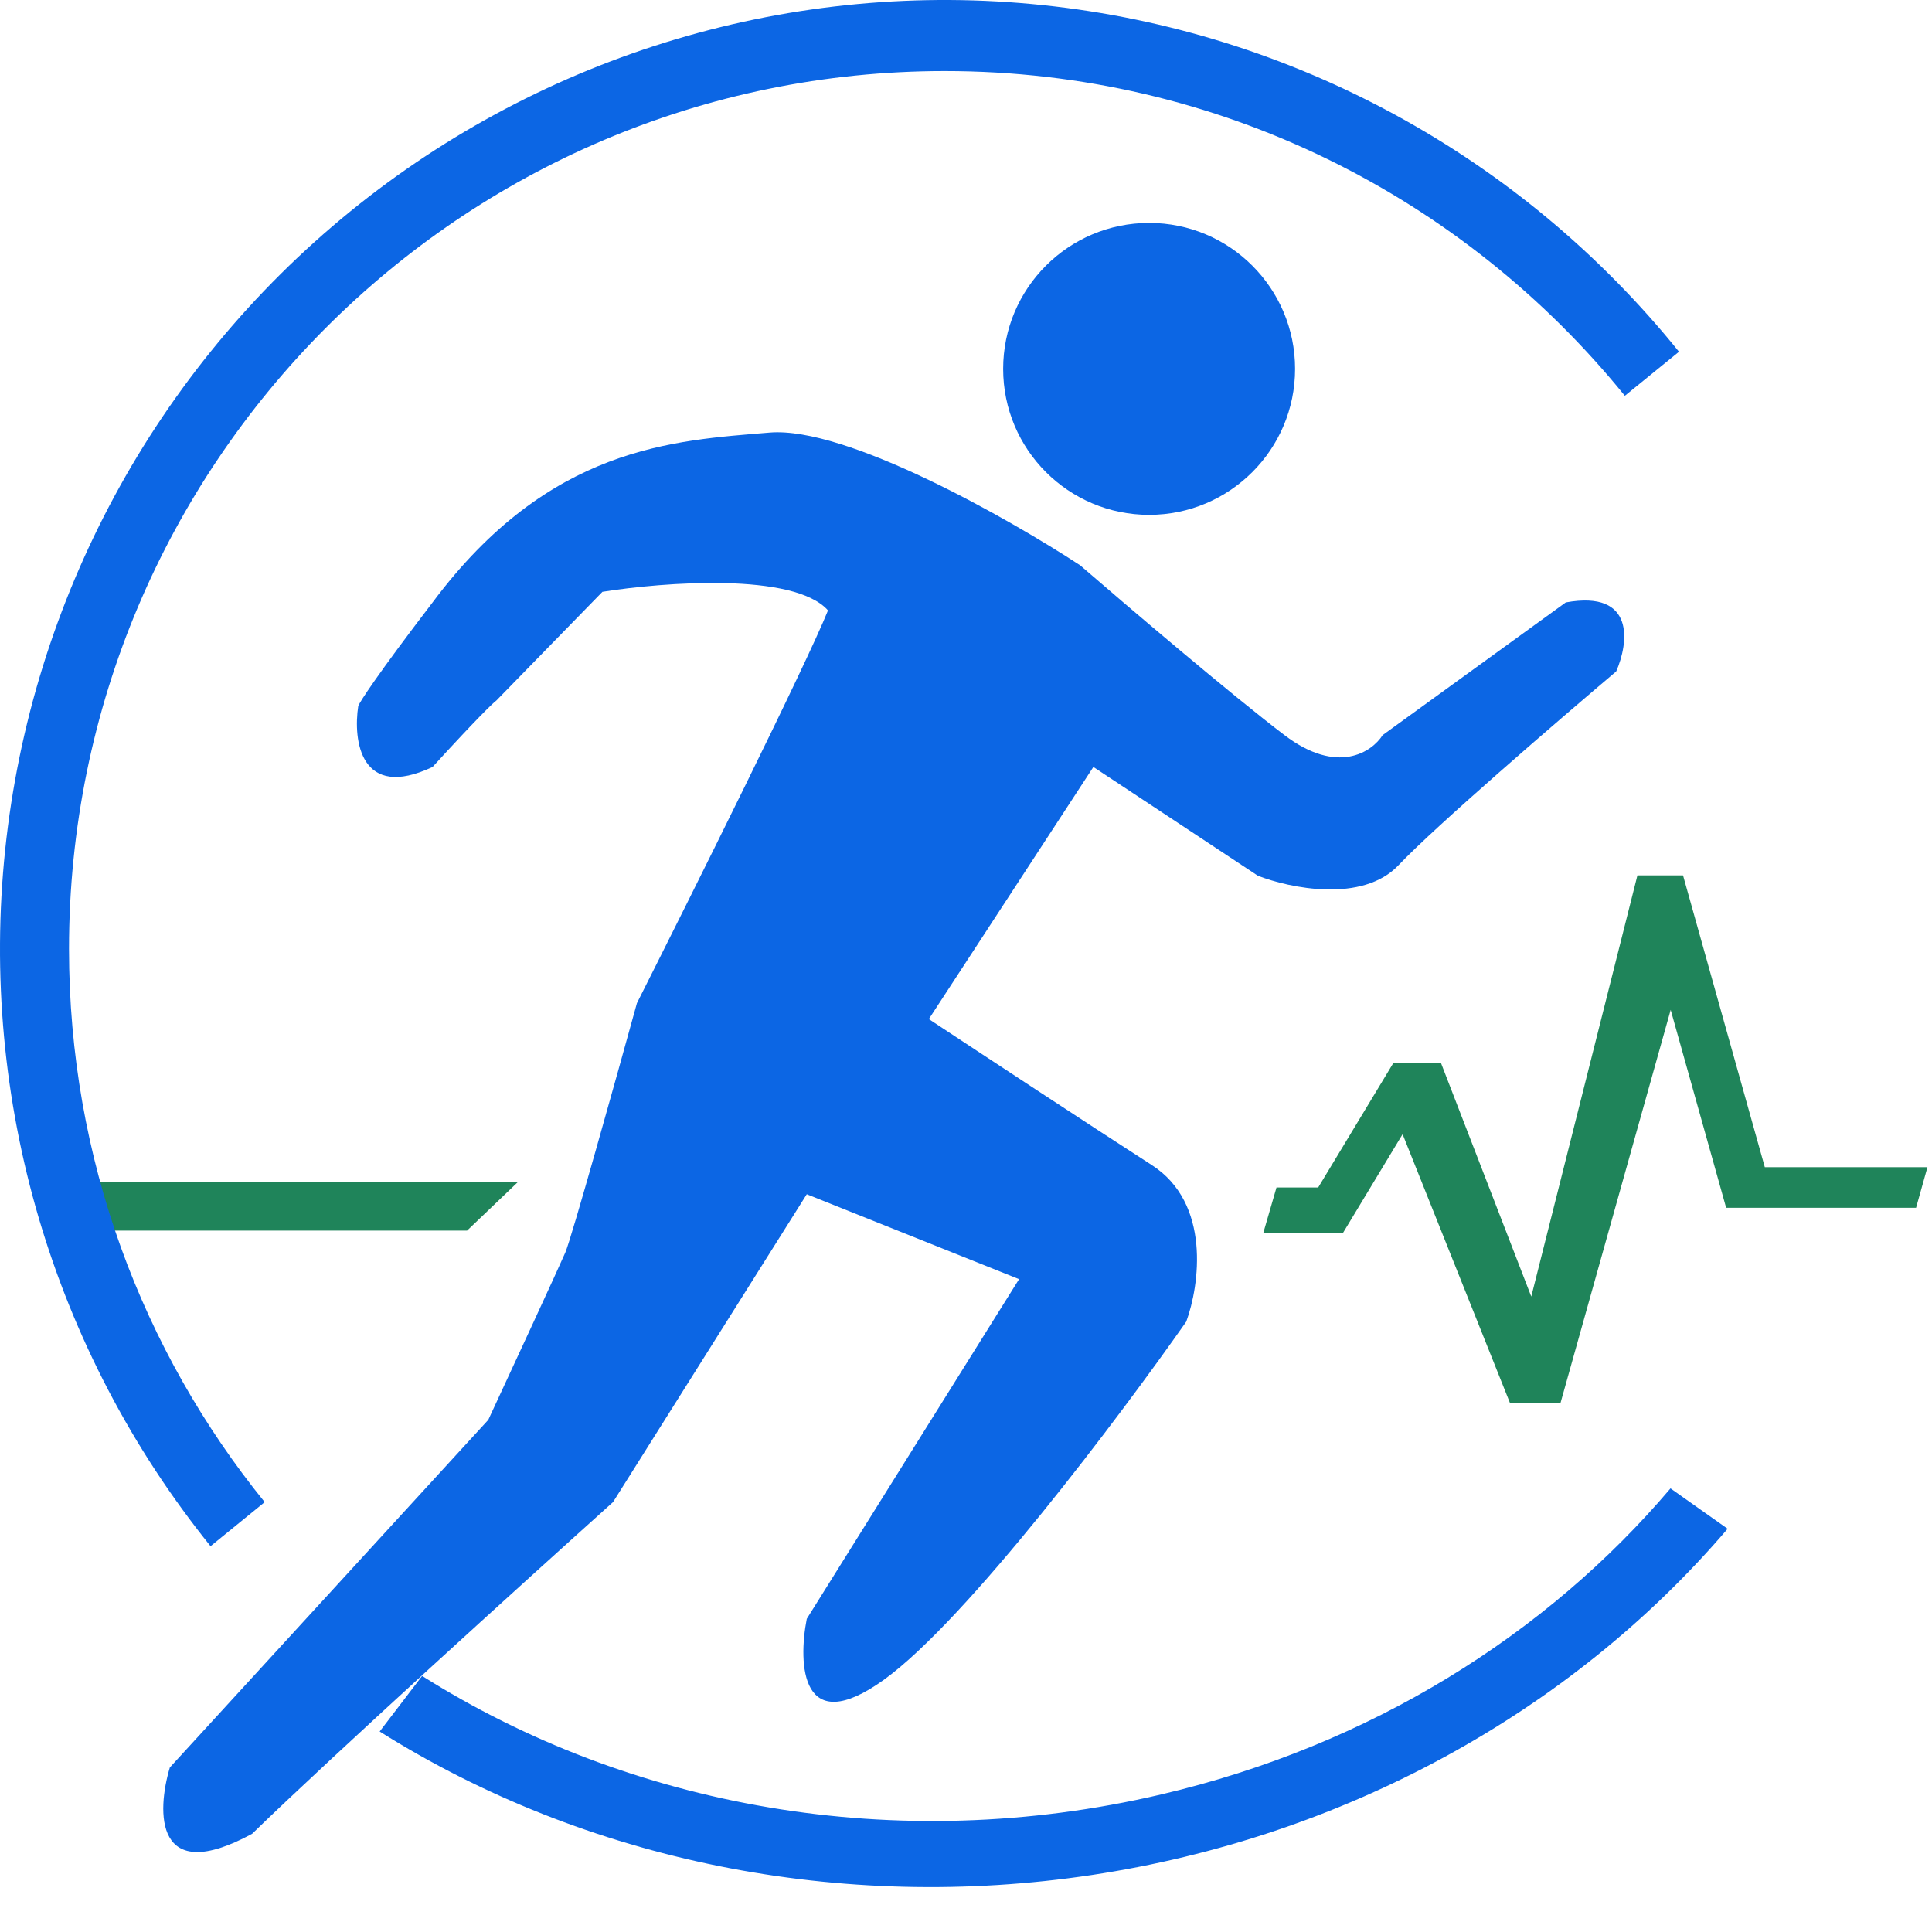 <svg width="364" height="364" viewBox="0 0 364 364" fill="none" xmlns="http://www.w3.org/2000/svg">
<g clip-path="url(#clip0_3_2)">
<path d="M88 231.853H17L15 222.77H97.5L88 231.853Z" fill="#1F845A"/>
<path d="M253 232.331H238L240.5 223.726H248.355L262.5 200.302H271.5L288.5 244.282L308.5 164.926H317.093L332.5 219.902H363.144L361 227.551H325.216L314.766 190.263L294 264.36H284.5L264.258 213.687L253 232.331Z" fill="#1F845A"/>
<path d="M65.979 39.846C102.667 10.005 149.653 -3.976 196.603 0.979C243.553 5.935 286.621 29.421 316.331 66.271L306.129 74.569C275.876 37.24 229.718 13.386 178.001 13.386C86.874 13.386 13.001 87.439 13.001 178.79C13.001 218.295 26.818 254.564 49.871 283.009L39.67 291.308C9.96 254.458 -3.959 207.262 0.975 160.104C5.909 112.946 29.292 69.688 65.979 39.846Z" fill="#0C66E4"/>
<path d="M79.529 315.757C118.453 340.325 168.605 349.825 218.759 338.087C258.248 328.846 291.373 307.926 314.733 280.422L325.495 288.028C295.797 322.812 252.916 346.159 205.676 353.264C158.436 360.37 110.428 350.693 71.53 326.226L79.529 315.757Z" fill="#0C66E4"/>
<circle cx="216.5" cy="69.5" r="27.5" fill="#0C66E4"/>
<path d="M260.5 138.5L295 113.5C308.2 111.1 306.833 121.167 304.5 126.5C293.667 135.667 270.3 155.8 263.5 163C256.7 170.2 243 167.333 237 165L206 144.5L175 192C184.333 198.167 205.8 212.3 217 219.5C228.2 226.7 226 242.167 223.5 249C211 266.833 182.1 305.3 166.5 316.5C150.9 327.7 150.333 313.5 152 305L192 241L152 225L115.5 283C99 297.833 62.3 331.1 47.5 345.5C29.1 355.5 29.5 341.333 32 333L92 267.5C96.334 258.167 105.3 238.8 106.5 236C107.7 233.2 116 203.5 120 189C130.333 168.5 152 125 156 115C149.6 107.8 125 109.667 113.5 111.5L93.5 132C93 132.333 89.9 135.3 81.5 144.5C67.9 150.9 66.5 139.5 67.5 133C67.834 132.167 71.1 127.1 81.5 113.5C103.5 84 127 83 145 81.5C159.4 80.3 190 97.667 203.5 106.5C212.167 114 232 130.9 242 138.5C252 146.1 258.5 141.667 260.5 138.5Z" fill="#0C66E4"/>
</g>
<defs>
<clipPath id="clip0_3_2">
<rect width="364" height="364" fill="white" transform="translate(-0 -0.001)"/>
</clipPath>
</defs>
</svg>
